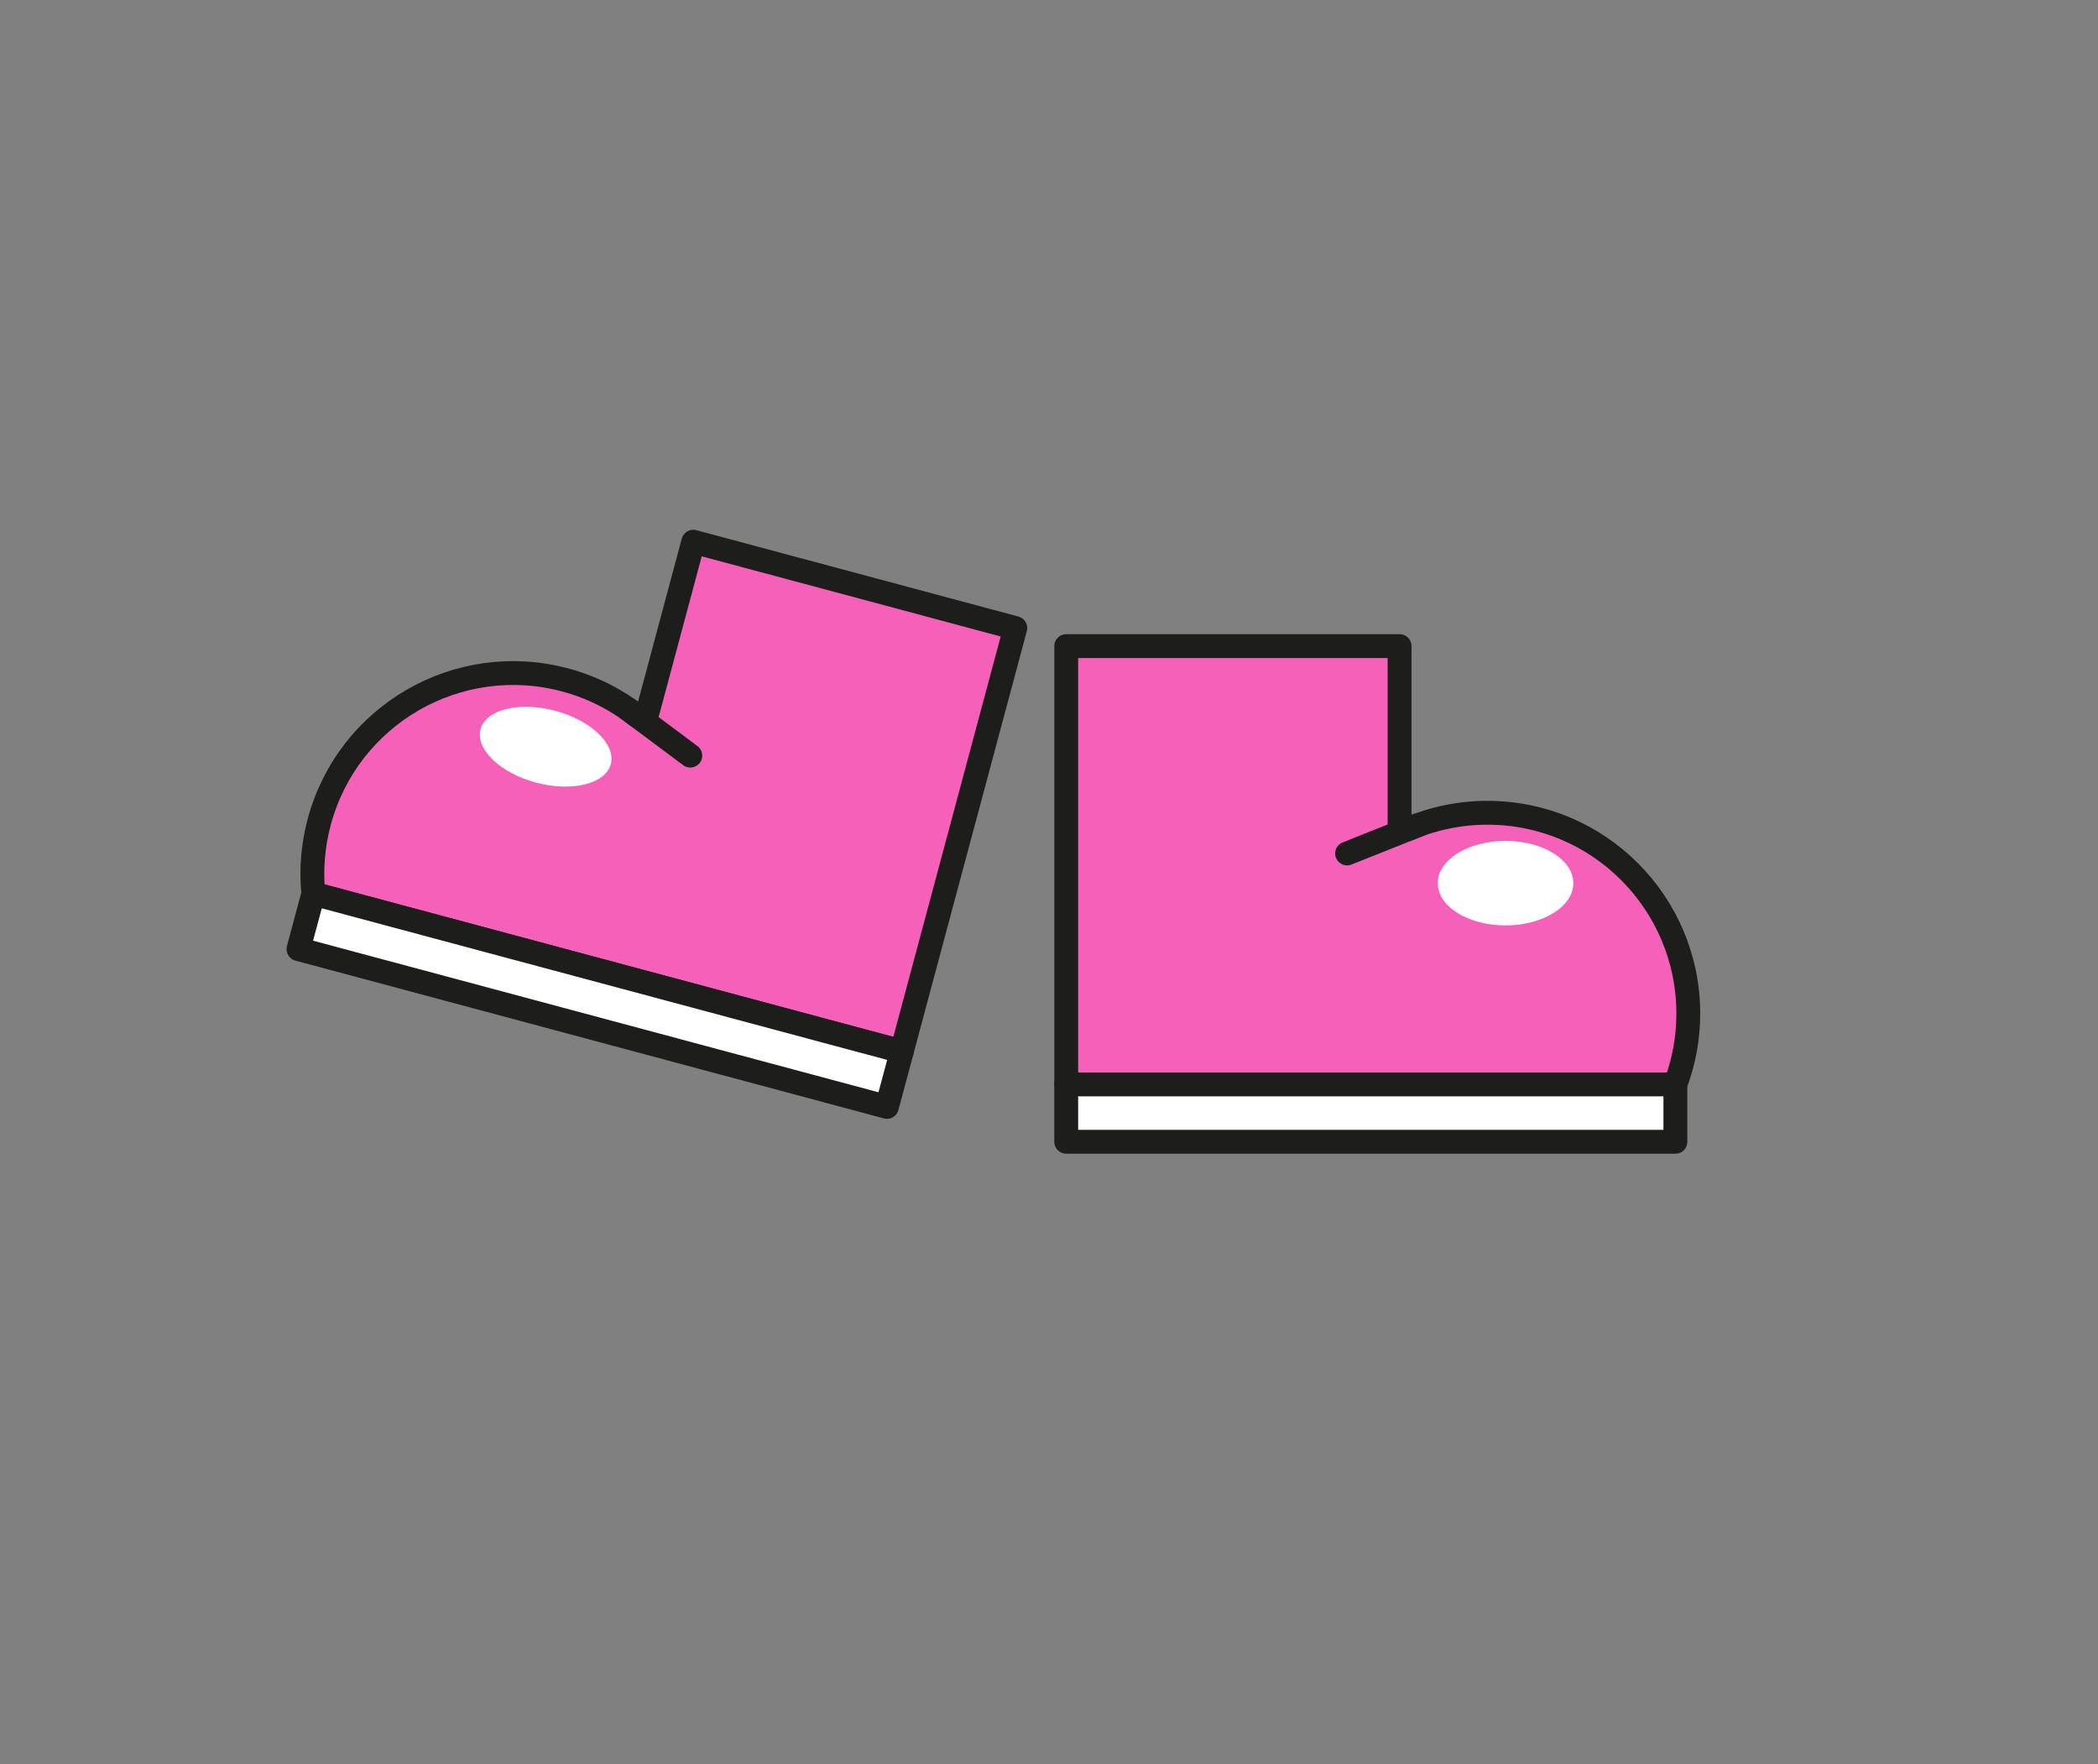 <svg xmlns="http://www.w3.org/2000/svg" viewBox="0 0 264 222" width="264" height="222" preserveAspectRatio="xMidYMid meet" style="width: 100%; height: 100%; transform: translate3d(0px, 0px, 0px); content-visibility: visible;"><rect x="0" y="0" width="264" height="222" fill="#808080" stroke="none"/><defs><clipPath id="__lottie_element_195"><rect width="264" height="222" x="0" y="0"></rect></clipPath></defs><g clip-path="url(#__lottie_element_195)"><g transform="matrix(0.966,0.259,-0.259,0.966,-47.005,-382.677)" opacity="1" style="display: block;"><g opacity="1" transform="matrix(1,0,0,1,249.197,428.228)"><path fill="rgb(245,96,185)" fill-opacity="1" d=" M39.138,8.752 C39.138,8.752 39.138,-27.578 39.138,-27.578 C39.138,-27.578 -2.807,-27.578 -2.807,-27.578 C-2.807,-27.578 -2.807,-4.516 -2.807,-4.516 C-2.807,-4.516 -3.865,-4.851 -3.865,-4.851 C-3.865,-4.851 -3.964,-4.588 -3.964,-4.588 C-7.007,-5.886 -10.354,-6.606 -13.871,-6.606 C-27.825,-6.606 -39.137,4.706 -39.137,18.66 C-39.137,21.8 -38.56,24.804 -37.513,27.578 C-37.513,27.578 39.138,27.578 39.138,27.578 C39.138,27.578 39.138,8.752 39.138,8.752z"></path><path stroke-linecap="round" stroke-linejoin="round" fill-opacity="0" stroke="rgb(29,29,27)" stroke-opacity="1" stroke-width="3" d=" M39.138,8.752 C39.138,8.752 39.138,-27.578 39.138,-27.578 C39.138,-27.578 -2.807,-27.578 -2.807,-27.578 C-2.807,-27.578 -2.807,-4.516 -2.807,-4.516 C-2.807,-4.516 -3.865,-4.851 -3.865,-4.851 C-3.865,-4.851 -3.964,-4.588 -3.964,-4.588 C-7.007,-5.886 -10.354,-6.606 -13.871,-6.606 C-27.825,-6.606 -39.137,4.706 -39.137,18.66 C-39.137,21.8 -38.56,24.804 -37.513,27.578 C-37.513,27.578 39.138,27.578 39.138,27.578 C39.138,27.578 39.138,8.752 39.138,8.752z"></path></g><g opacity="1" transform="matrix(1,0,0,1,248.452,424.932)"><path fill="rgb(245,96,185)" fill-opacity="1" d=" M-4.544,-1.81 C-4.544,-1.81 4.543,1.81 4.543,1.81"></path><path stroke-linecap="round" stroke-linejoin="round" fill-opacity="0" stroke="rgb(29,29,27)" stroke-opacity="1" stroke-width="3" d=" M-4.544,-1.81 C-4.544,-1.81 4.543,1.81 4.543,1.81"></path></g><g opacity="1" transform="matrix(1,0,0,1,250.009,459.415)"><path fill="rgb(255,255,255)" fill-opacity="1" d=" M38.326,3.609 C38.326,3.609 -38.326,3.609 -38.326,3.609 C-38.326,3.609 -38.326,-3.609 -38.326,-3.609 C-38.326,-3.609 38.326,-3.609 38.326,-3.609 C38.326,-3.609 38.326,3.609 38.326,3.609z"></path><path stroke-linecap="round" stroke-linejoin="round" fill-opacity="0" stroke="rgb(29,29,27)" stroke-opacity="1" stroke-width="3" d=" M38.326,3.609 C38.326,3.609 -38.326,3.609 -38.326,3.609 C-38.326,3.609 -38.326,-3.609 -38.326,-3.609 C-38.326,-3.609 38.326,-3.609 38.326,-3.609 C38.326,-3.609 38.326,3.609 38.326,3.609z"></path></g></g><g transform="matrix(1,0,-0,1,-154.166,-319.348)" opacity="1" style="display: block;"><g opacity="1" transform="matrix(1,0,0,1,327.472,428.228)"><path fill="rgb(245,96,185)" fill-opacity="1" d=" M-39.137,8.752 C-39.137,8.752 -39.137,-27.578 -39.137,-27.578 C-39.137,-27.578 2.807,-27.578 2.807,-27.578 C2.807,-27.578 2.807,-4.516 2.807,-4.516 C2.807,-4.516 3.866,-4.851 3.866,-4.851 C3.866,-4.851 3.965,-4.588 3.965,-4.588 C7.008,-5.886 10.354,-6.606 13.871,-6.606 C27.825,-6.606 39.138,4.706 39.138,18.66 C39.138,21.8 38.561,24.804 37.514,27.578 C37.514,27.578 -39.137,27.578 -39.137,27.578 C-39.137,27.578 -39.137,8.752 -39.137,8.752z"></path><path stroke-linecap="round" stroke-linejoin="round" fill-opacity="0" stroke="rgb(29,29,27)" stroke-opacity="1" stroke-width="3" d=" M-39.137,8.752 C-39.137,8.752 -39.137,-27.578 -39.137,-27.578 C-39.137,-27.578 2.807,-27.578 2.807,-27.578 C2.807,-27.578 2.807,-4.516 2.807,-4.516 C2.807,-4.516 3.866,-4.851 3.866,-4.851 C3.866,-4.851 3.965,-4.588 3.965,-4.588 C7.008,-5.886 10.354,-6.606 13.871,-6.606 C27.825,-6.606 39.138,4.706 39.138,18.66 C39.138,21.8 38.561,24.804 37.514,27.578 C37.514,27.578 -39.137,27.578 -39.137,27.578 C-39.137,27.578 -39.137,8.752 -39.137,8.752z"></path></g><g opacity="1" transform="matrix(1,0,0,1,328.218,424.932)"><path fill="rgb(245,96,185)" fill-opacity="1" d=" M4.544,-1.81 C4.544,-1.81 -4.543,1.81 -4.543,1.81"></path><path stroke-linecap="round" stroke-linejoin="round" fill-opacity="0" stroke="rgb(29,29,27)" stroke-opacity="1" stroke-width="3" d=" M4.544,-1.81 C4.544,-1.81 -4.543,1.81 -4.543,1.81"></path></g><g opacity="1" transform="matrix(1,0,0,1,326.66,459.415)"><path fill="rgb(255,255,255)" fill-opacity="1" d=" M-38.326,3.609 C-38.326,3.609 38.326,3.609 38.326,3.609 C38.326,3.609 38.326,-3.609 38.326,-3.609 C38.326,-3.609 -38.326,-3.609 -38.326,-3.609 C-38.326,-3.609 -38.326,3.609 -38.326,3.609z"></path><path stroke-linecap="round" stroke-linejoin="round" fill-opacity="0" stroke="rgb(29,29,27)" stroke-opacity="1" stroke-width="3" d=" M-38.326,3.609 C-38.326,3.609 38.326,3.609 38.326,3.609 C38.326,3.609 38.326,-3.609 38.326,-3.609 C38.326,-3.609 -38.326,-3.609 -38.326,-3.609 C-38.326,-3.609 -38.326,3.609 -38.326,3.609z"></path></g></g><g transform="matrix(0.937,0,-0,1.048,140.862,111.843)" opacity="1" style="display: block;"><g opacity="1" transform="matrix(1,0,0,1,51.854,-0.676)"><path fill="rgb(255,255,255)" fill-opacity="1" d=" M0,-5.074 C5.024,-5.074 9.104,-2.8 9.104,0 C9.104,2.8 5.024,5.074 0,5.074 C-5.024,5.074 -9.104,2.8 -9.104,0 C-9.104,-2.8 -5.024,-5.074 0,-5.074z"></path></g></g><g transform="matrix(0.9,0.241,-0.238,0.89,21.834,82.067)" opacity="1" style="display: block;"><g opacity="1" transform="matrix(1,0,0,1,51.854,-0.676)"><path fill="rgb(255,255,255)" fill-opacity="1" d=" M0,-5.074 C5.024,-5.074 9.104,-2.8 9.104,0 C9.104,2.8 5.024,5.074 0,5.074 C-5.024,5.074 -9.104,2.8 -9.104,0 C-9.104,-2.8 -5.024,-5.074 0,-5.074z"></path></g></g><g transform="matrix(1,0,0,1,69,165.5)" opacity="1" style="display: none;"><g opacity="1" transform="matrix(0.707,-0.707,0.707,0.707,28.012,-22.373)"><g opacity="1" transform="matrix(1,0,0,1,0,0)"><path stroke-linecap="round" stroke-linejoin="miter" fill-opacity="0" stroke-miterlimit="4" stroke="rgb(29,29,27)" stroke-opacity="1" stroke-width="3" d=" M-13.125,-54.722 C-13.125,-55.916 -13.125,-56.875 -13.125,-56.875"></path></g></g><g opacity="1" transform="matrix(0,-1,1,0,32,-58)"><g opacity="1" transform="matrix(1,0,0,1,0,0)"><path stroke-linecap="round" stroke-linejoin="miter" fill-opacity="0" stroke-miterlimit="4" stroke="rgb(29,29,27)" stroke-opacity="1" stroke-width="3" d=" M-13.125,-54.722 C-13.125,-55.916 -13.125,-56.875 -13.125,-56.875"></path></g></g><g opacity="1" transform="matrix(-0.707,-0.707,0.707,-0.707,9.627,-86.012)"><g opacity="1" transform="matrix(1,0,0,1,0,0)"><path stroke-linecap="round" stroke-linejoin="miter" fill-opacity="0" stroke-miterlimit="4" stroke="rgb(29,29,27)" stroke-opacity="1" stroke-width="3" d=" M-13.125,-54.722 C-13.125,-55.916 -13.125,-56.875 -13.125,-56.875"></path></g></g><g opacity="1" transform="matrix(-1,0,0,-1,-26,-90)"><g opacity="1" transform="matrix(1,0,0,1,0,0)"><path stroke-linecap="round" stroke-linejoin="miter" fill-opacity="0" stroke-miterlimit="4" stroke="rgb(29,29,27)" stroke-opacity="1" stroke-width="3" d=" M-13.125,-54.722 C-13.125,-55.916 -13.125,-56.875 -13.125,-56.875"></path></g></g><g opacity="1" transform="matrix(-0.707,0.707,-0.707,-0.707,-54.012,-67.627)"><g opacity="1" transform="matrix(1,0,0,1,0,0)"><path stroke-linecap="round" stroke-linejoin="miter" fill-opacity="0" stroke-miterlimit="4" stroke="rgb(29,29,27)" stroke-opacity="1" stroke-width="3" d=" M-13.125,-54.722 C-13.125,-55.916 -13.125,-56.875 -13.125,-56.875"></path></g></g><g opacity="1" transform="matrix(0,1,-1,0,-58,-32)"><g opacity="1" transform="matrix(1,0,0,1,0,0)"><path stroke-linecap="round" stroke-linejoin="miter" fill-opacity="0" stroke-miterlimit="4" stroke="rgb(29,29,27)" stroke-opacity="1" stroke-width="3" d=" M-13.125,-54.722 C-13.125,-55.916 -13.125,-56.875 -13.125,-56.875"></path></g></g><g opacity="1" transform="matrix(0.707,0.707,-0.707,0.707,-35.627,-3.988)"><g opacity="1" transform="matrix(1,0,0,1,0,0)"><path stroke-linecap="round" stroke-linejoin="miter" fill-opacity="0" stroke-miterlimit="4" stroke="rgb(29,29,27)" stroke-opacity="1" stroke-width="3" d=" M-13.125,-54.722 C-13.125,-55.916 -13.125,-56.875 -13.125,-56.875"></path></g></g><g opacity="1" transform="matrix(1,0,0,1,0,0)"><g opacity="1" transform="matrix(1,0,0,1,0,0)"><path stroke-linecap="round" stroke-linejoin="miter" fill-opacity="0" stroke-miterlimit="4" stroke="rgb(29,29,27)" stroke-opacity="1" stroke-width="3" d=" M-13.125,-54.722 C-13.125,-55.916 -13.125,-56.875 -13.125,-56.875"></path></g></g></g><g transform="matrix(1,0,0,1,185,124.25)" opacity="1" style="display: none;"><g opacity="1" transform="matrix(0.707,-0.707,0.707,0.707,28.012,-22.373)"><g opacity="1" transform="matrix(1,0,0,1,0,0)"><path stroke-linecap="round" stroke-linejoin="miter" fill-opacity="0" stroke-miterlimit="4" stroke="rgb(29,29,27)" stroke-opacity="1" stroke-width="3" d=" M-13.125,-53.629 C-13.125,-53.707 -13.125,-53.75 -13.125,-53.75"></path></g></g><g opacity="1" transform="matrix(0,-1,1,0,32,-58)"><g opacity="1" transform="matrix(1,0,0,1,0,0)"><path stroke-linecap="round" stroke-linejoin="miter" fill-opacity="0" stroke-miterlimit="4" stroke="rgb(29,29,27)" stroke-opacity="1" stroke-width="3" d=" M-13.125,-53.629 C-13.125,-53.707 -13.125,-53.75 -13.125,-53.75"></path></g></g><g opacity="1" transform="matrix(-0.707,-0.707,0.707,-0.707,9.627,-86.012)"><g opacity="1" transform="matrix(1,0,0,1,0,0)"><path stroke-linecap="round" stroke-linejoin="miter" fill-opacity="0" stroke-miterlimit="4" stroke="rgb(29,29,27)" stroke-opacity="1" stroke-width="3" d=" M-13.125,-53.629 C-13.125,-53.707 -13.125,-53.75 -13.125,-53.75"></path></g></g><g opacity="1" transform="matrix(-1,0,0,-1,-26,-90)"><g opacity="1" transform="matrix(1,0,0,1,0,0)"><path stroke-linecap="round" stroke-linejoin="miter" fill-opacity="0" stroke-miterlimit="4" stroke="rgb(29,29,27)" stroke-opacity="1" stroke-width="3" d=" M-13.125,-53.629 C-13.125,-53.707 -13.125,-53.75 -13.125,-53.75"></path></g></g><g opacity="1" transform="matrix(-0.707,0.707,-0.707,-0.707,-54.012,-67.627)"><g opacity="1" transform="matrix(1,0,0,1,0,0)"><path stroke-linecap="round" stroke-linejoin="miter" fill-opacity="0" stroke-miterlimit="4" stroke="rgb(29,29,27)" stroke-opacity="1" stroke-width="3" d=" M-13.125,-53.629 C-13.125,-53.707 -13.125,-53.75 -13.125,-53.75"></path></g></g><g opacity="1" transform="matrix(0,1,-1,0,-58,-32)"><g opacity="1" transform="matrix(1,0,0,1,0,0)"><path stroke-linecap="round" stroke-linejoin="miter" fill-opacity="0" stroke-miterlimit="4" stroke="rgb(29,29,27)" stroke-opacity="1" stroke-width="3" d=" M-13.125,-53.629 C-13.125,-53.707 -13.125,-53.75 -13.125,-53.75"></path></g></g><g opacity="1" transform="matrix(0.707,0.707,-0.707,0.707,-35.627,-3.988)"><g opacity="1" transform="matrix(1,0,0,1,0,0)"><path stroke-linecap="round" stroke-linejoin="miter" fill-opacity="0" stroke-miterlimit="4" stroke="rgb(29,29,27)" stroke-opacity="1" stroke-width="3" d=" M-13.125,-53.629 C-13.125,-53.707 -13.125,-53.75 -13.125,-53.75"></path></g></g><g opacity="1" transform="matrix(1,0,0,1,0,0)"><g opacity="1" transform="matrix(1,0,0,1,0,0)"><path stroke-linecap="round" stroke-linejoin="miter" fill-opacity="0" stroke-miterlimit="4" stroke="rgb(29,29,27)" stroke-opacity="1" stroke-width="3" d=" M-13.125,-53.629 C-13.125,-53.707 -13.125,-53.75 -13.125,-53.75"></path></g></g></g><g transform="matrix(0,0,0,0,171.25,79.25)" opacity="1" style="display: none;"><g opacity="1" transform="matrix(1,0,0,1,-52,-85.75)"><path fill="rgb(255,255,255)" fill-opacity="1" d=" M1.1110608460891095e-15,-18.145 C1.1110608460891095e-15,-18.145 1.628,-9.787 5.708,-5.708 C9.787,-1.628 18.145,0 18.145,0 C18.145,0 9.787,1.628 5.708,5.708 C1.628,9.787 1.1110608460891095e-15,18.145 1.1110608460891095e-15,18.145 C1.1110608460891095e-15,18.145 -1.628,9.787 -5.708,5.708 C-9.787,1.628 -18.145,2.222121692178219e-15 -18.145,2.222121692178219e-15 C-18.145,2.222121692178219e-15 -9.787,-1.628 -5.708,-5.708 C-1.628,-9.787 1.1110608460891095e-15,-18.145 1.1110608460891095e-15,-18.145z"></path><path stroke-linecap="round" stroke-linejoin="round" fill-opacity="0" stroke="rgb(28,28,26)" stroke-opacity="1" stroke-width="3" d=" M1.1110608460891095e-15,-18.145 C1.1110608460891095e-15,-18.145 1.628,-9.787 5.708,-5.708 C9.787,-1.628 18.145,0 18.145,0 C18.145,0 9.787,1.628 5.708,5.708 C1.628,9.787 1.1110608460891095e-15,18.145 1.1110608460891095e-15,18.145 C1.1110608460891095e-15,18.145 -1.628,9.787 -5.708,5.708 C-9.787,1.628 -18.145,2.222121692178219e-15 -18.145,2.222121692178219e-15 C-18.145,2.222121692178219e-15 -9.787,-1.628 -5.708,-5.708 C-1.628,-9.787 1.1110608460891095e-15,-18.145 1.1110608460891095e-15,-18.145z"></path></g></g><g transform="matrix(0,0,0,0,56.256,120.759)" opacity="1" style="display: block;"><g opacity="1" transform="matrix(1,0,0,1,-52,-85.75)"><path fill="rgb(255,255,255)" fill-opacity="1" d=" M1.1110608460891095e-15,-18.145 C1.1110608460891095e-15,-18.145 1.628,-9.787 5.708,-5.708 C9.787,-1.628 18.145,0 18.145,0 C18.145,0 9.787,1.628 5.708,5.708 C1.628,9.787 1.1110608460891095e-15,18.145 1.1110608460891095e-15,18.145 C1.1110608460891095e-15,18.145 -1.628,9.787 -5.708,5.708 C-9.787,1.628 -18.145,2.222121692178219e-15 -18.145,2.222121692178219e-15 C-18.145,2.222121692178219e-15 -9.787,-1.628 -5.708,-5.708 C-1.628,-9.787 1.1110608460891095e-15,-18.145 1.1110608460891095e-15,-18.145z"></path><path stroke-linecap="round" stroke-linejoin="round" fill-opacity="0" stroke="rgb(28,28,26)" stroke-opacity="1" stroke-width="3" d=" M1.1110608460891095e-15,-18.145 C1.1110608460891095e-15,-18.145 1.628,-9.787 5.708,-5.708 C9.787,-1.628 18.145,0 18.145,0 C18.145,0 9.787,1.628 5.708,5.708 C1.628,9.787 1.1110608460891095e-15,18.145 1.1110608460891095e-15,18.145 C1.1110608460891095e-15,18.145 -1.628,9.787 -5.708,5.708 C-9.787,1.628 -18.145,2.222121692178219e-15 -18.145,2.222121692178219e-15 C-18.145,2.222121692178219e-15 -9.787,-1.628 -5.708,-5.708 C-1.628,-9.787 1.1110608460891095e-15,-18.145 1.1110608460891095e-15,-18.145z"></path></g></g></g></svg>